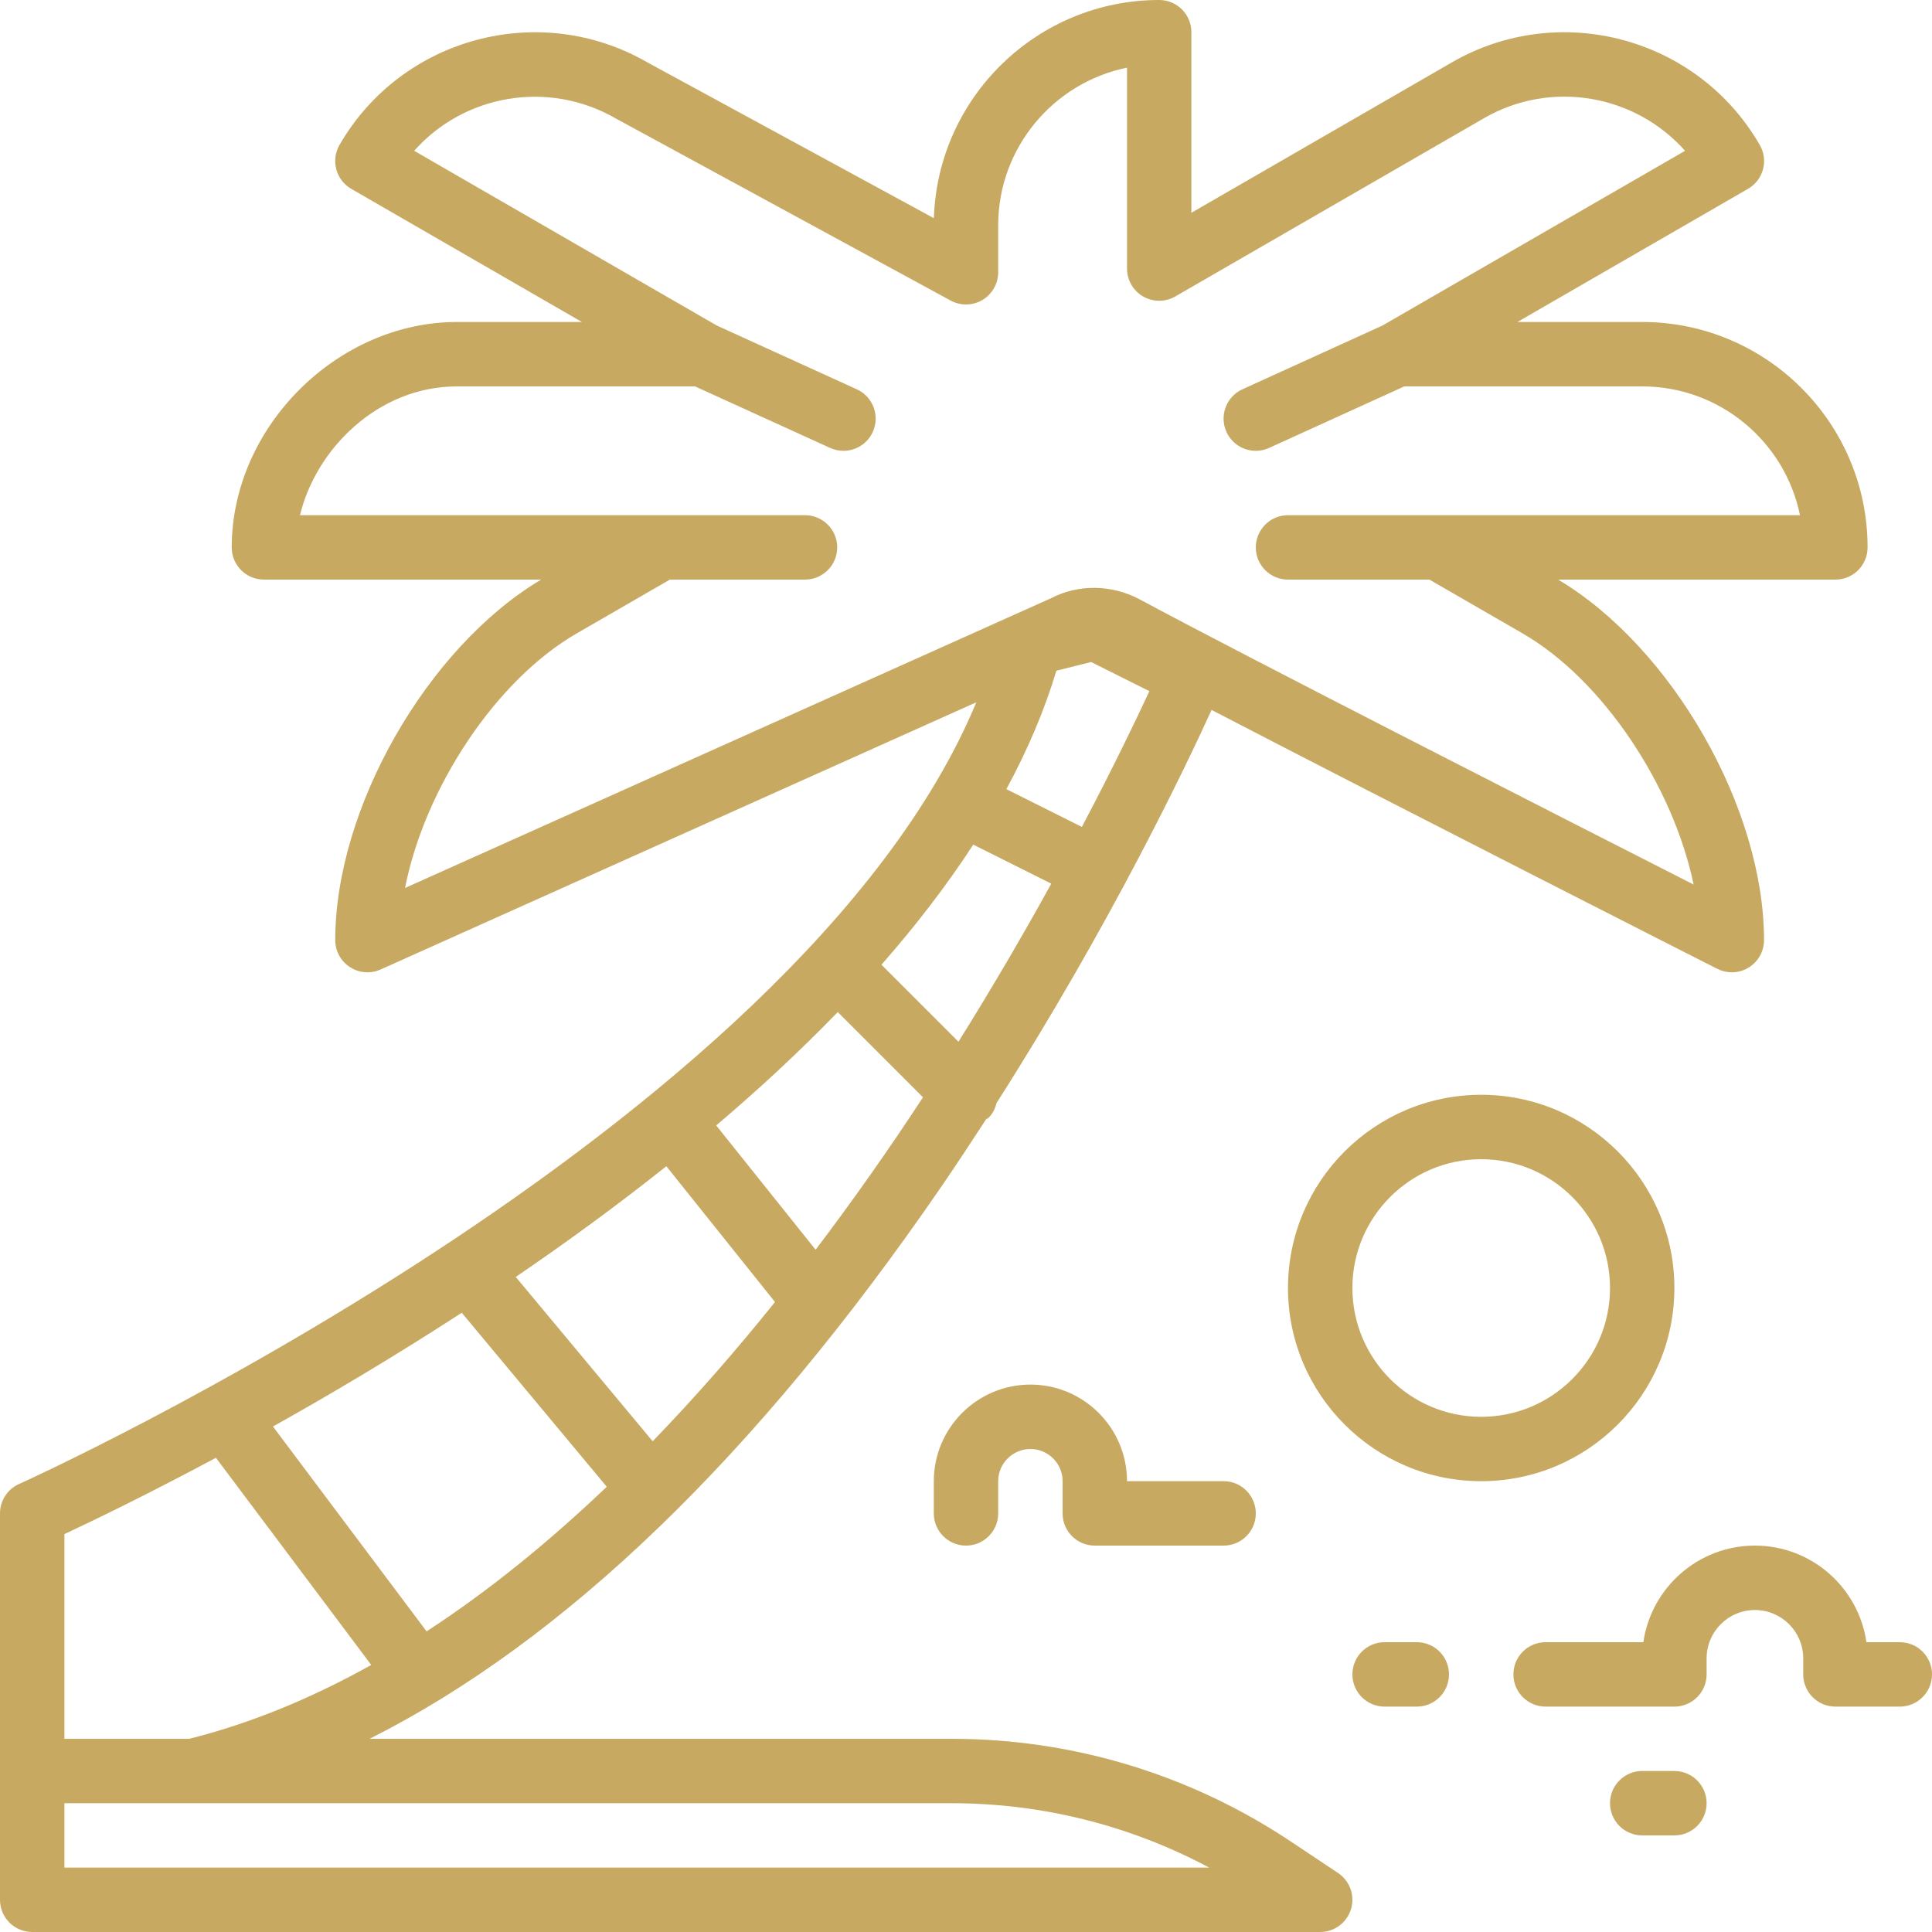 <svg width="50" height="50" viewBox="0 0 50 50" fill="none" xmlns="http://www.w3.org/2000/svg">
<path fill-rule="evenodd" clip-rule="evenodd" d="M34.629 48.473L33.408 47.659C30.798 45.92 27.761 45 24.625 45H9.566C14.613 42.459 19.567 37.688 24.346 30.733C24.753 30.14 25.139 29.553 25.516 28.972C25.524 28.965 25.533 28.959 25.542 28.954L25.549 28.95C25.563 28.942 25.577 28.934 25.589 28.922C25.698 28.814 25.757 28.681 25.793 28.542C28.753 23.902 30.706 19.8 31.355 18.373C36.181 20.879 44.342 25.023 44.443 25.073C44.562 25.133 44.691 25.163 44.82 25.163C44.972 25.163 45.123 25.122 45.256 25.04C45.502 24.888 45.653 24.62 45.653 24.33C45.653 20.915 43.272 16.756 40.325 15H47.5C47.96 15 48.333 14.627 48.333 14.167C48.333 10.95 45.717 8.333 42.5 8.333H39.271L45.237 4.888C45.637 4.658 45.773 4.148 45.542 3.75C43.934 0.965 40.359 0.006 37.574 1.615L30.833 5.507V0.833C30.833 0.373 30.46 0 30 0C26.846 0 24.268 2.516 24.169 5.647L16.755 1.615C13.969 0.007 10.396 0.965 8.787 3.75C8.557 4.149 8.693 4.658 9.092 4.888L15.059 8.333H11.83C8.723 8.333 5.997 11.059 5.997 14.167C5.997 14.627 6.37 15 6.83 15H14.004C11.058 16.755 8.676 20.915 8.676 24.33C8.676 24.613 8.819 24.876 9.057 25.029C9.295 25.183 9.593 25.207 9.851 25.09L25.267 18.175C20.658 29.269 0.705 38.312 0.493 38.406C0.193 38.54 0 38.837 0 39.167V45.833V49.167C0 49.627 0.373 50 0.833 50H34.167C34.533 50 34.858 49.759 34.964 49.408C35.071 49.057 34.934 48.678 34.629 48.473ZM27.999 21.401L26.045 20.423C26.586 19.422 27.027 18.399 27.339 17.358L28.238 17.133L29.746 17.887C29.41 18.611 28.817 19.848 27.999 21.401ZM14.926 16.392C12.818 17.608 10.988 20.408 10.482 22.981L27.212 15.477C27.904 15.117 28.776 15.123 29.503 15.516C32.153 16.944 40.519 21.207 43.831 22.892C43.299 20.344 41.487 17.594 39.404 16.392L36.993 15H33.333C32.873 15 32.5 14.627 32.5 14.167C32.5 13.707 32.873 13.333 33.333 13.333H37.217H37.5H46.583C46.196 11.434 44.513 10 42.5 10H36.342L32.845 11.592C32.733 11.643 32.616 11.667 32.5 11.667C32.184 11.667 31.882 11.486 31.741 11.179C31.55 10.76 31.736 10.266 32.154 10.075L35.778 8.425L43.609 3.903C42.324 2.452 40.149 2.053 38.407 3.058L30.417 7.672C30.158 7.821 29.842 7.82 29.583 7.672C29.325 7.523 29.167 7.247 29.167 6.95V1.751C27.267 2.138 25.833 3.821 25.833 5.833V7.047C25.833 7.341 25.678 7.612 25.426 7.763C25.172 7.913 24.859 7.918 24.602 7.778L15.94 3.068C14.182 2.053 12.004 2.453 10.719 3.903L18.551 8.425L22.174 10.075C22.593 10.266 22.778 10.76 22.587 11.179C22.448 11.486 22.145 11.667 21.828 11.667C21.712 11.667 21.596 11.643 21.483 11.592L17.988 10H11.829C9.778 10 8.173 11.627 7.764 13.333H16.667H17.113H20.833C21.293 13.333 21.667 13.707 21.667 14.167C21.667 14.627 21.293 15 20.833 15H17.336L14.926 16.392ZM25.188 21.859L27.207 22.869C26.519 24.118 25.716 25.503 24.805 26.96L22.812 24.967C23.693 23.963 24.494 22.926 25.188 21.859ZM23.887 28.398L21.681 26.192C20.694 27.212 19.636 28.193 18.535 29.126L21.108 32.343C22.107 31.025 23.038 29.695 23.887 28.398ZM17.245 30.182L20.057 33.696C19.062 34.936 18.005 36.149 16.891 37.3L13.347 33.047C14.648 32.161 15.963 31.202 17.245 30.182ZM15.703 38.477L11.95 33.974C10.22 35.097 8.553 36.086 7.064 36.918L11.04 42.22C12.677 41.154 14.233 39.879 15.703 38.477ZM1.667 39.702C2.382 39.368 3.788 38.691 5.588 37.727L9.608 43.089C8.096 43.932 6.524 44.592 4.898 45H1.667V39.702ZM1.667 46.667V48.333H31.293C29.246 47.24 26.967 46.667 24.625 46.667H5H1.667Z" fill="#C7A961"/>
<path fill-rule="evenodd" clip-rule="evenodd" d="M38.333 28.333C41.091 28.333 43.333 30.576 43.333 33.333C43.333 36.091 41.091 38.333 38.333 38.333C35.576 38.333 33.333 36.091 33.333 33.333C33.333 30.576 35.576 28.333 38.333 28.333ZM35 33.333C35 35.172 36.495 36.667 38.333 36.667C40.172 36.667 41.667 35.172 41.667 33.333C41.667 31.495 40.172 30 38.333 30C36.495 30 35 31.495 35 33.333Z" fill="#C7A961"/>
<path d="M49.167 42.5H48.303C48.101 41.088 46.883 40 45.417 40C43.95 40 42.733 41.088 42.53 42.5H40C39.54 42.5 39.167 42.873 39.167 43.333C39.167 43.793 39.54 44.167 40 44.167H43.333C43.793 44.167 44.167 43.793 44.167 43.333V42.917C44.167 42.227 44.728 41.667 45.417 41.667C46.106 41.667 46.667 42.227 46.667 42.917V43.333C46.667 43.793 47.04 44.167 47.5 44.167H49.167C49.627 44.167 50 43.793 50 43.333C50 42.873 49.627 42.5 49.167 42.5Z" fill="#C7A961"/>
<path d="M36.667 42.5H35.833C35.373 42.5 35 42.873 35 43.333C35 43.793 35.373 44.167 35.833 44.167H36.667C37.127 44.167 37.5 43.793 37.5 43.333C37.5 42.873 37.127 42.5 36.667 42.5Z" fill="#C7A961"/>
<path d="M43.333 45.833H42.5C42.04 45.833 41.667 46.207 41.667 46.667C41.667 47.127 42.04 47.5 42.5 47.5H43.333C43.793 47.5 44.167 47.127 44.167 46.667C44.167 46.207 43.793 45.833 43.333 45.833Z" fill="#C7A961"/>
<path d="M28.333 40H31.667C32.127 40 32.5 39.627 32.5 39.167C32.5 38.707 32.127 38.333 31.667 38.333H29.167C29.167 36.955 28.045 35.833 26.667 35.833C25.288 35.833 24.167 36.955 24.167 38.333V39.167C24.167 39.627 24.54 40 25 40C25.46 40 25.833 39.627 25.833 39.167V38.333C25.833 37.874 26.208 37.5 26.667 37.5C27.126 37.5 27.5 37.874 27.5 38.333V39.167C27.5 39.627 27.873 40 28.333 40Z" fill="#C7A961"/>
</svg>
